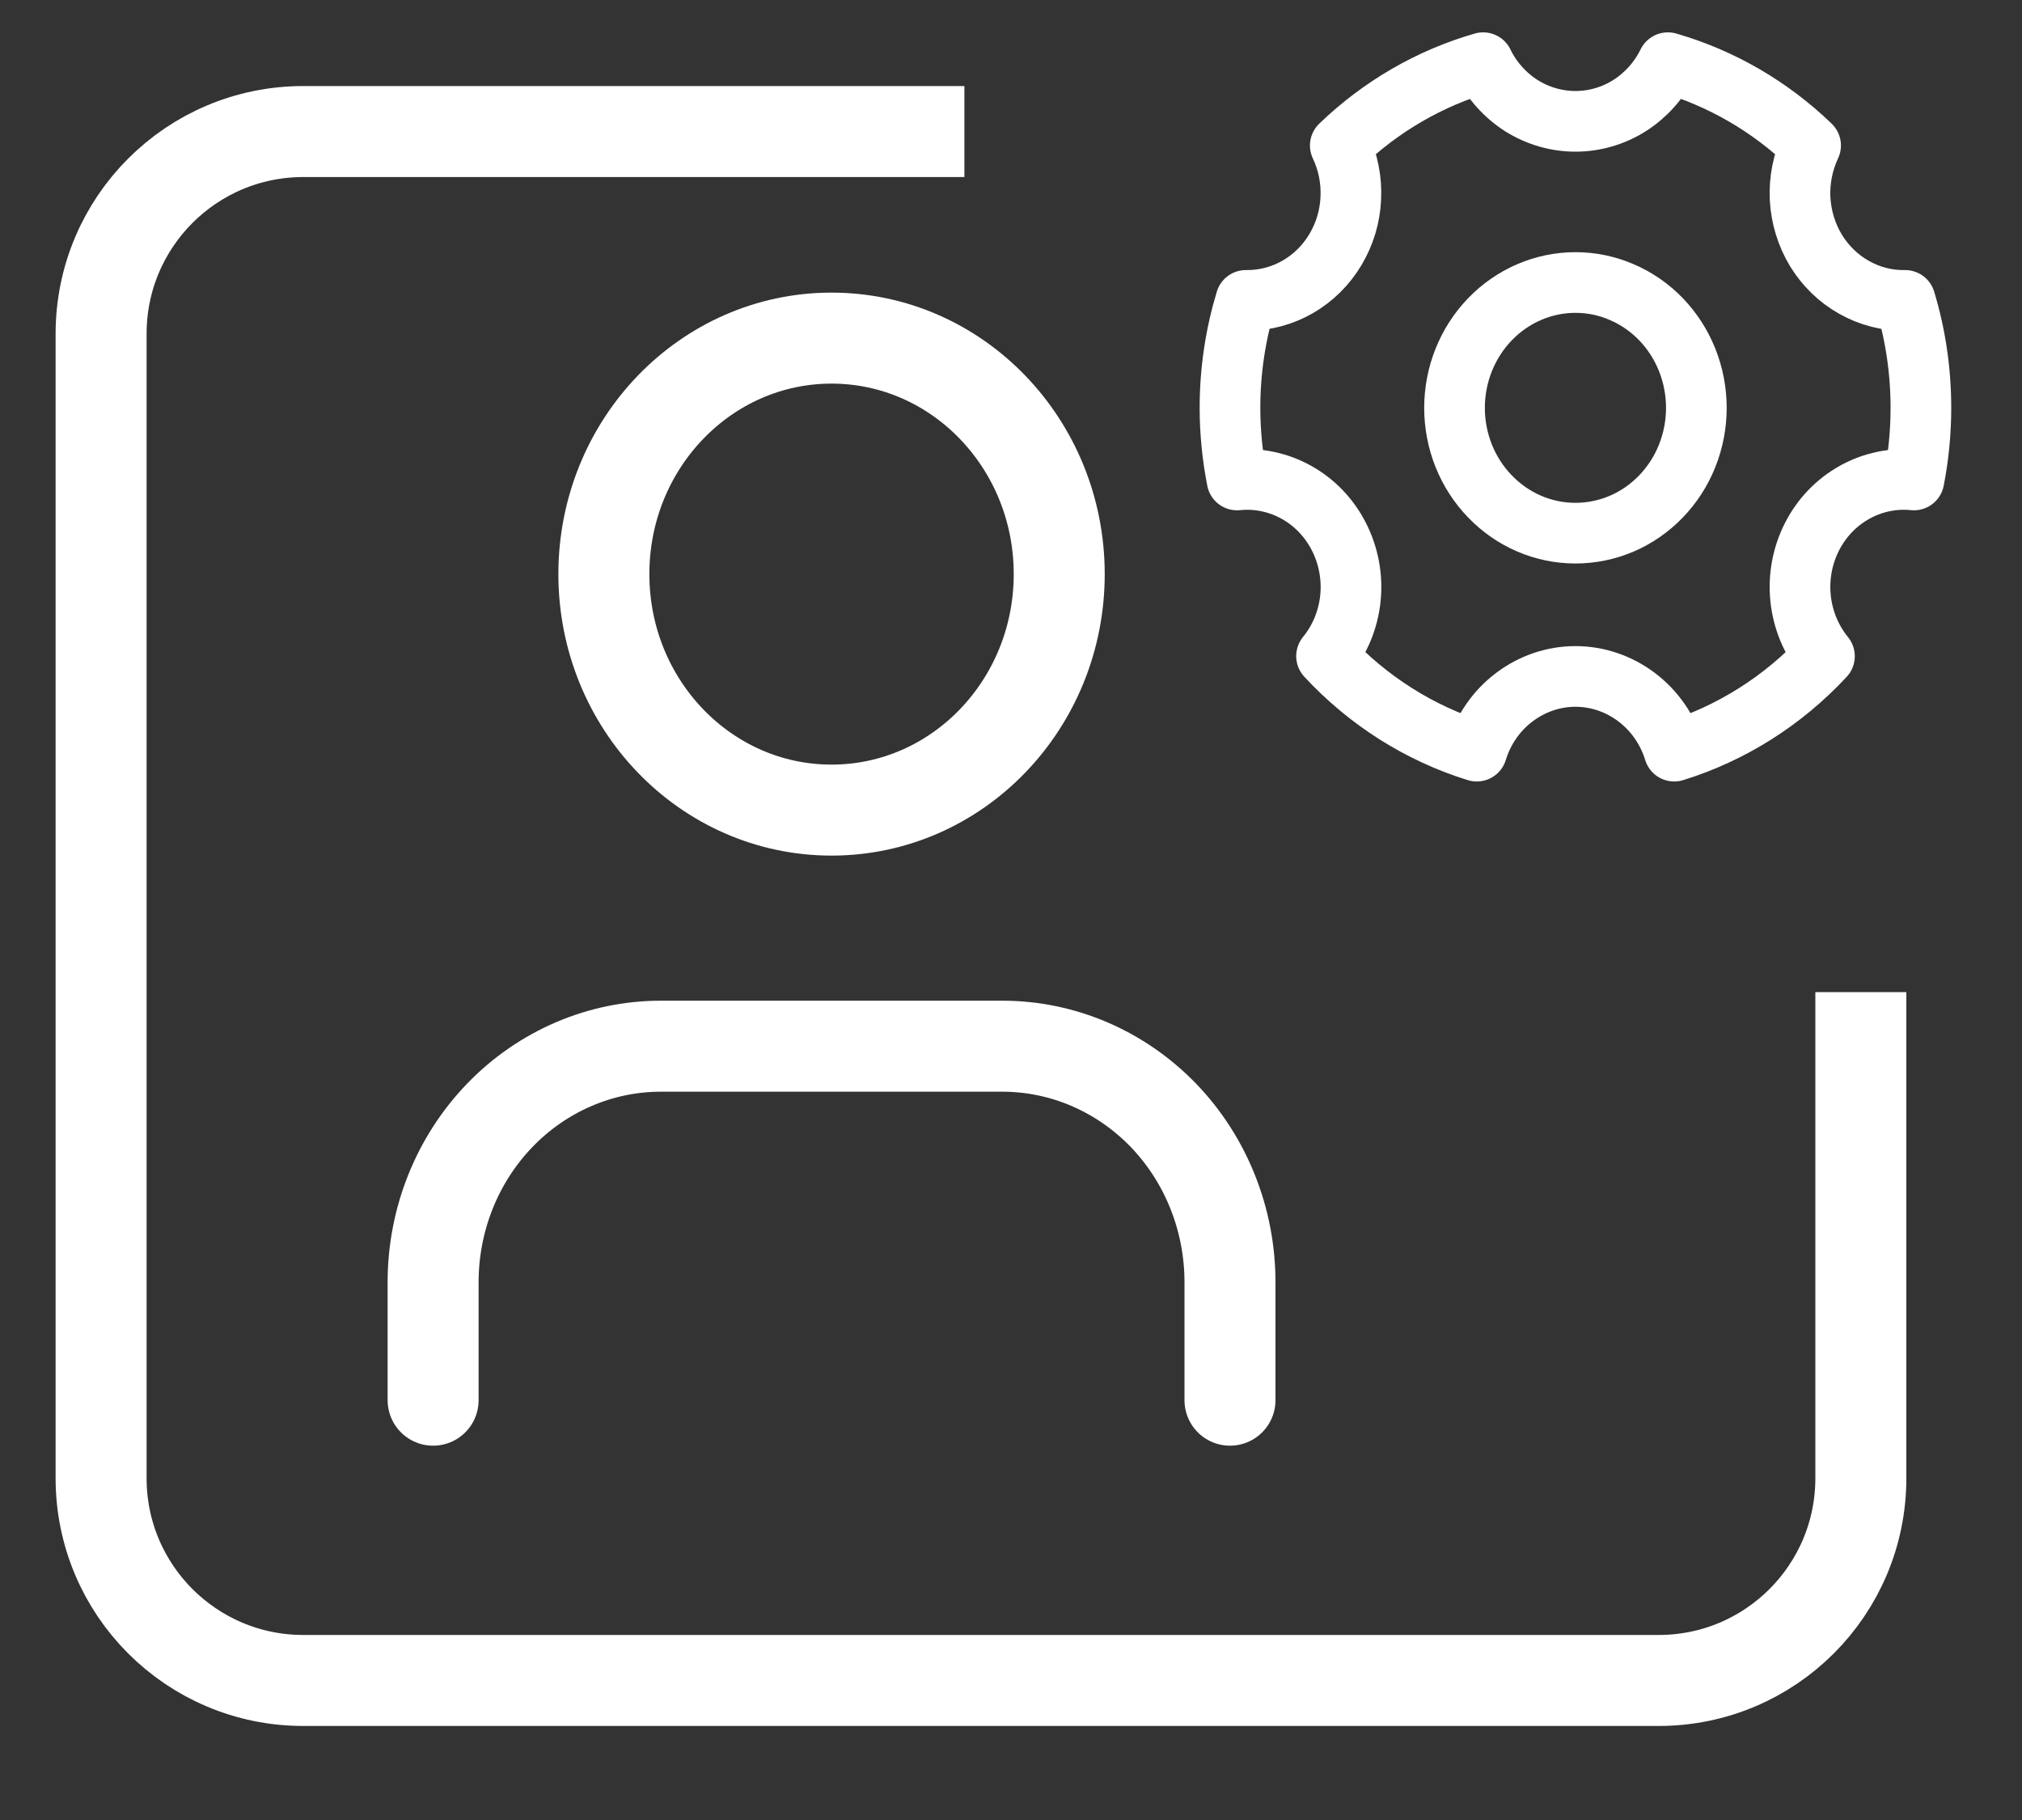 <svg width="20" height="18" viewBox="0 0 20 18" fill="none" xmlns="http://www.w3.org/2000/svg">
<rect x="0" y="0" width="20" height="18" fill="#333333" stroke="none"/>
<path d="M9.539 1.301H3C1.895 1.301 1 2.196 1 3.301V14.62C1 15.725 1.895 16.62 3 16.62H16.406C17.511 16.62 18.406 15.725 18.406 14.62V9.812" stroke="white" stroke-width="0.9"/>
<path d="M12.166 13.848V12.681C12.166 12.062 11.929 11.468 11.507 11.03C11.084 10.593 10.512 10.347 9.914 10.347H6.536C5.939 10.347 5.366 10.593 4.944 11.03C4.521 11.468 4.284 12.062 4.284 12.681V13.848" stroke="white" stroke-width="0.9" stroke-linecap="round" stroke-linejoin="round"/>
<path d="M8.225 8.012C9.469 8.012 10.477 6.967 10.477 5.678C10.477 4.389 9.469 3.344 8.225 3.344C6.981 3.344 5.973 4.389 5.973 5.678C5.973 6.967 6.981 8.012 8.225 8.012Z" stroke="white" stroke-width="0.9" stroke-linecap="round" stroke-linejoin="round"/>
<path d="M14.607 7.429C14.042 7.254 13.53 6.93 13.121 6.489C13.253 6.328 13.335 6.129 13.357 5.919C13.379 5.709 13.339 5.496 13.244 5.309C13.149 5.122 13.003 4.969 12.823 4.869C12.643 4.769 12.439 4.726 12.236 4.747C12.19 4.512 12.166 4.273 12.166 4.034C12.166 3.664 12.221 3.307 12.323 2.971H12.337C12.512 2.971 12.683 2.925 12.835 2.838C12.988 2.75 13.116 2.624 13.208 2.47C13.3 2.317 13.353 2.142 13.361 1.962C13.37 1.781 13.334 1.601 13.257 1.439C13.658 1.053 14.142 0.772 14.67 0.62C14.755 0.795 14.886 0.941 15.047 1.044C15.209 1.146 15.394 1.2 15.583 1.2C15.772 1.2 15.958 1.146 16.119 1.044C16.28 0.941 16.411 0.795 16.497 0.62C17.024 0.772 17.509 1.053 17.909 1.439C17.832 1.603 17.796 1.784 17.805 1.965C17.815 2.147 17.869 2.323 17.962 2.477C18.056 2.63 18.186 2.757 18.341 2.843C18.495 2.93 18.668 2.974 18.844 2.971C18.948 3.315 19 3.673 19 4.034C19 4.278 18.976 4.517 18.931 4.747C18.728 4.726 18.523 4.769 18.344 4.869C18.164 4.969 18.017 5.122 17.922 5.31C17.827 5.497 17.788 5.709 17.81 5.919C17.832 6.129 17.914 6.328 18.046 6.49C17.637 6.93 17.125 7.254 16.56 7.429C16.494 7.214 16.363 7.027 16.188 6.895C16.012 6.762 15.8 6.69 15.583 6.69C15.366 6.69 15.155 6.762 14.979 6.895C14.803 7.027 14.673 7.214 14.607 7.429Z" stroke="white" stroke-width="0.6" stroke-linejoin="round"/>
<path d="M15.583 5.273C15.74 5.273 15.896 5.241 16.041 5.179C16.186 5.117 16.318 5.025 16.429 4.91C16.54 4.795 16.628 4.659 16.688 4.508C16.748 4.358 16.779 4.197 16.779 4.034C16.779 3.871 16.748 3.71 16.688 3.559C16.628 3.409 16.54 3.272 16.429 3.157C16.318 3.042 16.186 2.951 16.041 2.889C15.896 2.826 15.74 2.794 15.583 2.794C15.266 2.794 14.962 2.925 14.738 3.157C14.513 3.39 14.387 3.705 14.387 4.034C14.387 4.363 14.513 4.678 14.738 4.91C14.962 5.143 15.266 5.273 15.583 5.273Z" stroke="white" stroke-width="0.6" stroke-linejoin="round"/>
</svg>
